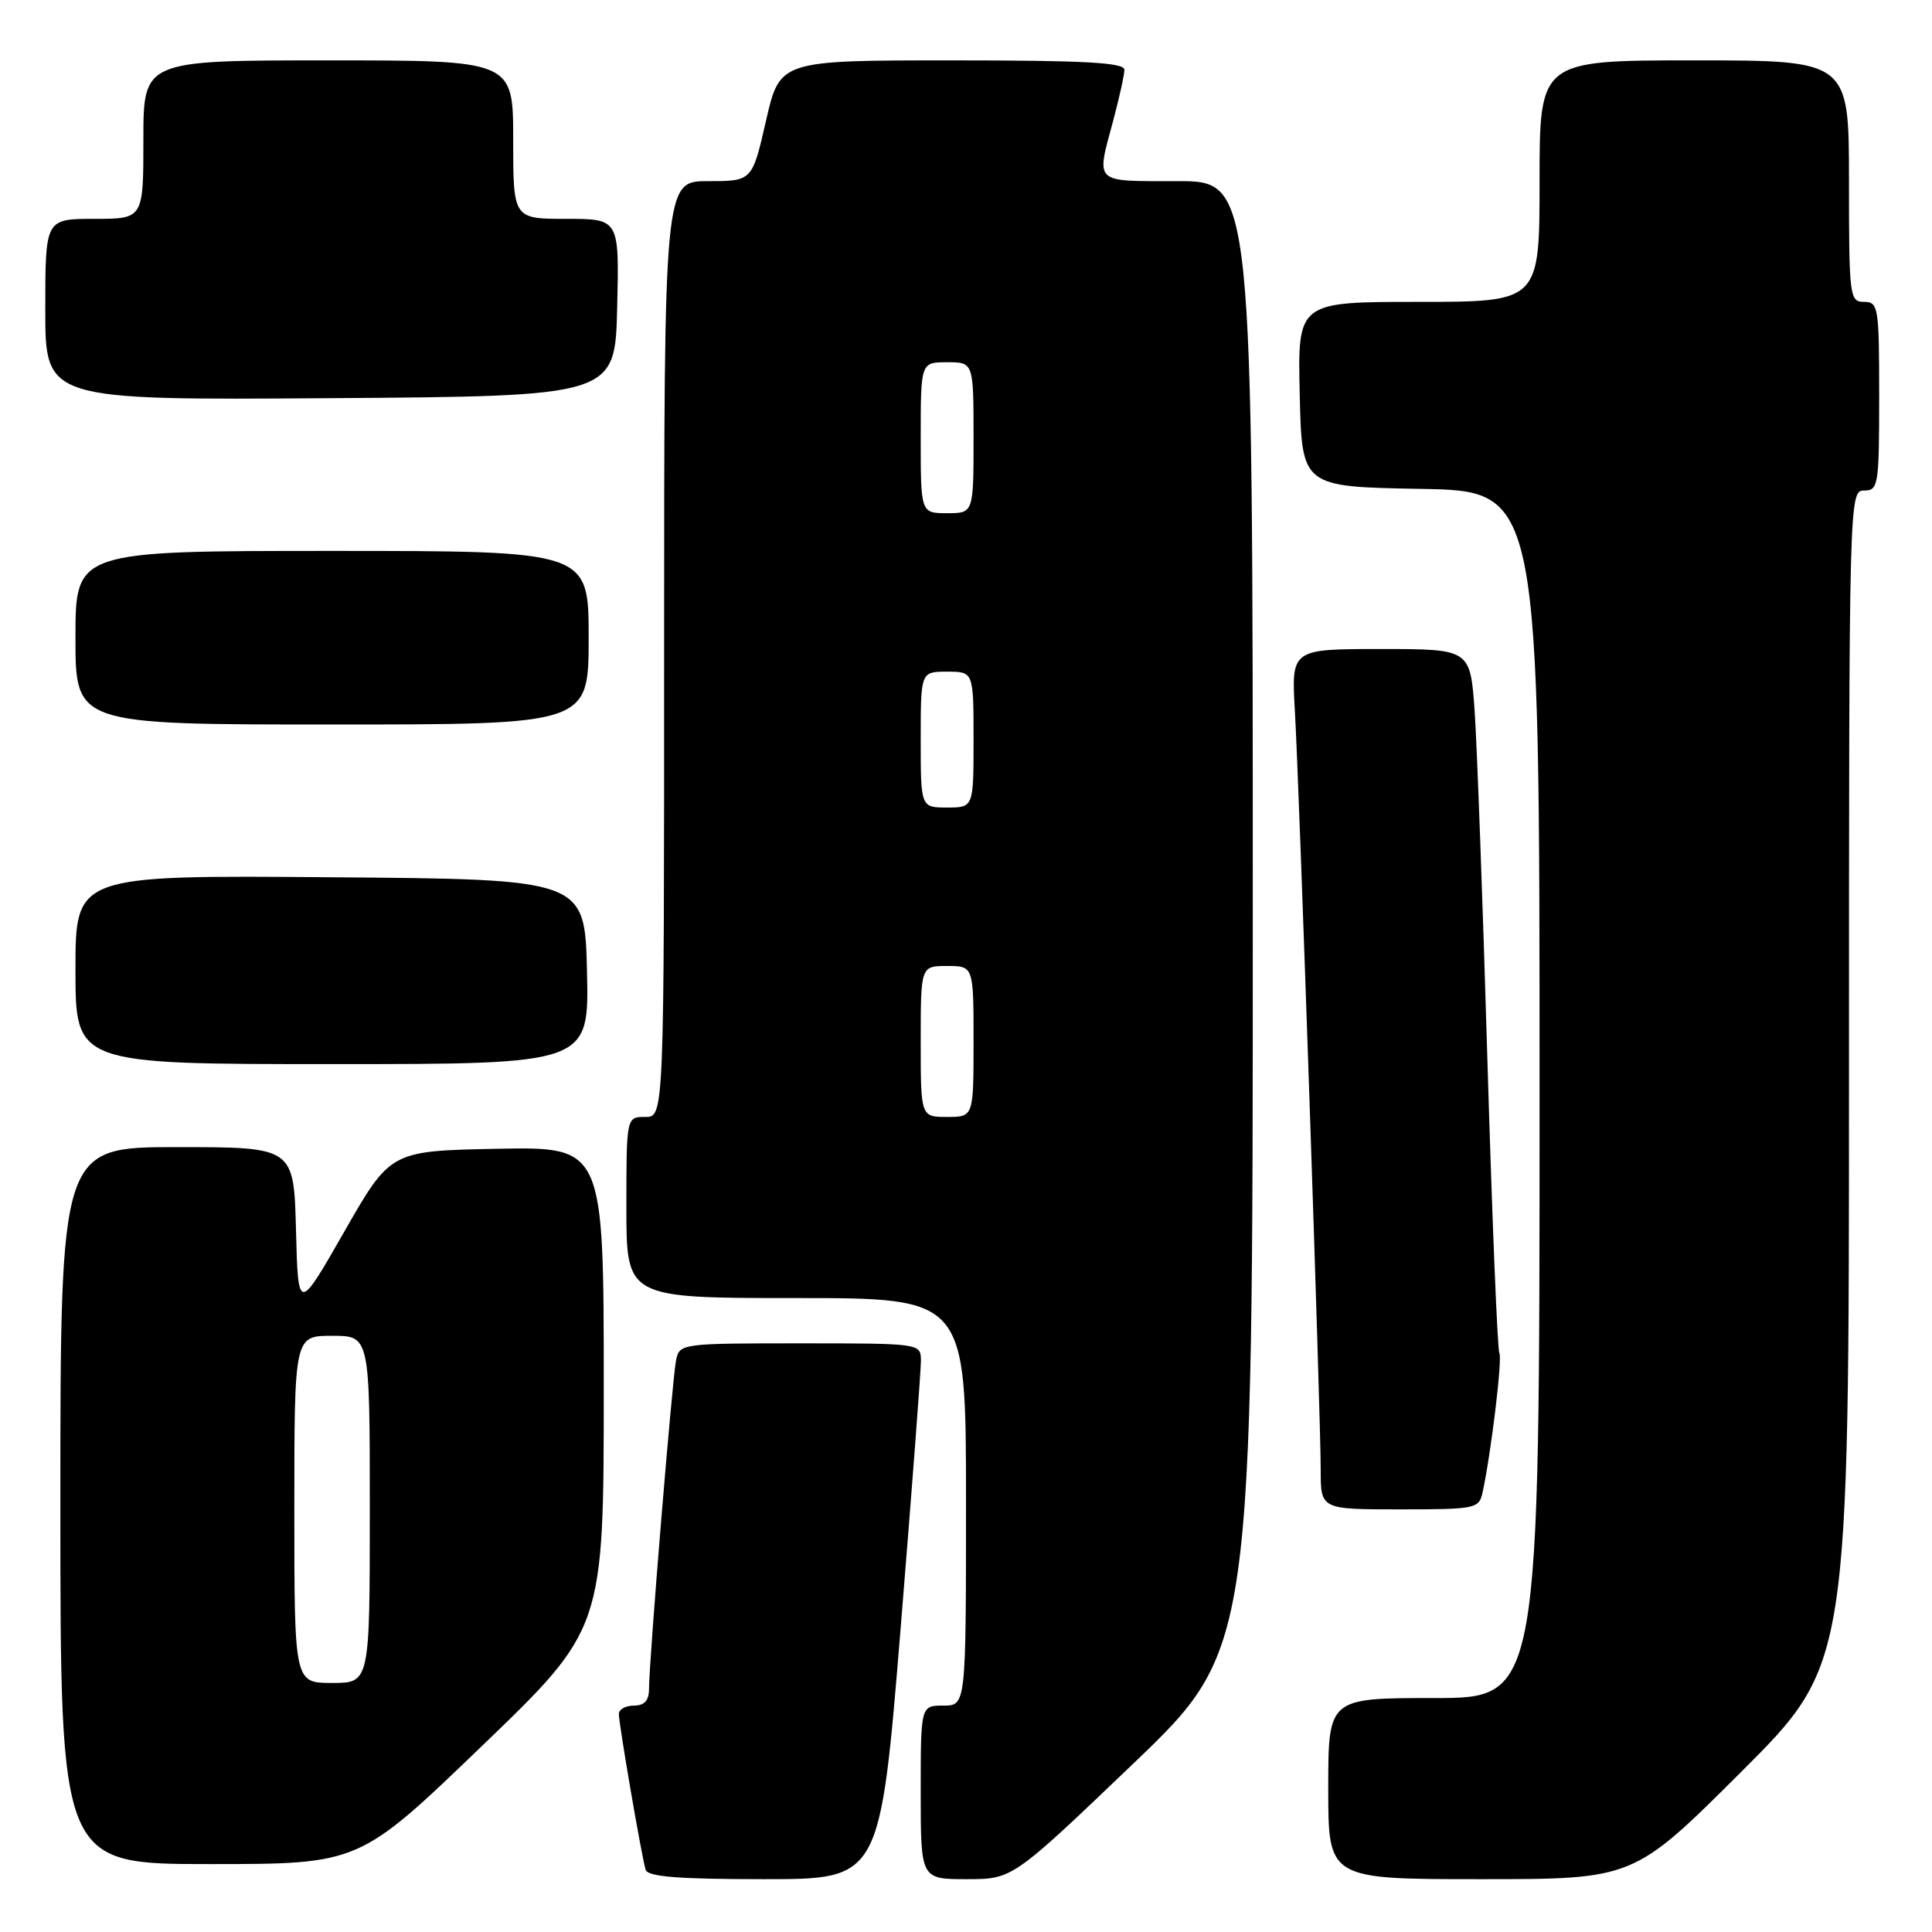 <?xml version="1.0" encoding="UTF-8" standalone="no"?>
<!DOCTYPE svg PUBLIC "-//W3C//DTD SVG 1.1//EN" "http://www.w3.org/Graphics/SVG/1.1/DTD/svg11.dtd" >
<svg xmlns="http://www.w3.org/2000/svg" xmlns:xlink="http://www.w3.org/1999/xlink" version="1.1" viewBox="0 0 256 256">
 <g >
 <path fill="currentColor"
d=" M 119.34 215.75 C 120.83 197.46 122.04 181.49 122.03 180.25 C 122.00 178.01 121.92 178.00 106.02 178.00 C 90.25 178.00 90.03 178.03 89.58 180.25 C 89.08 182.69 86.00 220.11 86.00 223.76 C 86.00 225.33 85.40 226.00 84.00 226.00 C 82.90 226.00 82.00 226.50 82.00 227.11 C 82.00 228.46 85.02 246.01 85.55 247.75 C 85.84 248.68 89.88 249.00 101.28 249.00 C 116.62 249.00 116.62 249.00 119.34 215.75 Z  M 150.08 233.77 C 166.00 218.54 166.00 218.54 166.00 121.27 C 166.00 24.00 166.00 24.00 156.00 24.00 C 144.79 24.00 145.24 24.42 147.50 16.00 C 148.31 12.97 148.98 9.94 148.99 9.25 C 149.00 8.29 143.77 8.00 126.16 8.00 C 103.33 8.00 103.33 8.00 101.50 16.00 C 99.67 24.00 99.67 24.00 93.84 24.00 C 88.00 24.00 88.00 24.00 88.00 86.00 C 88.00 148.00 88.00 148.00 85.50 148.00 C 83.00 148.00 83.00 148.00 83.00 160.00 C 83.00 172.00 83.00 172.00 105.50 172.00 C 128.00 172.00 128.00 172.00 128.00 199.00 C 128.00 226.00 128.00 226.00 125.00 226.00 C 122.00 226.00 122.00 226.00 122.00 237.50 C 122.00 249.00 122.00 249.00 128.08 249.00 C 134.16 249.00 134.16 249.00 150.08 233.77 Z  M 230.74 234.76 C 245.00 220.53 245.00 220.53 245.00 142.76 C 245.00 65.67 245.02 65.00 247.00 65.00 C 248.89 65.00 249.00 64.33 249.00 52.50 C 249.00 40.67 248.89 40.00 247.00 40.00 C 245.08 40.00 245.00 39.33 245.00 24.00 C 245.00 8.00 245.00 8.00 224.50 8.00 C 204.00 8.00 204.00 8.00 204.00 24.00 C 204.00 40.00 204.00 40.00 187.97 40.00 C 171.94 40.00 171.94 40.00 172.22 52.25 C 172.50 64.50 172.50 64.50 188.25 64.78 C 204.00 65.05 204.00 65.05 204.00 145.03 C 204.00 225.00 204.00 225.00 190.00 225.00 C 176.00 225.00 176.00 225.00 176.00 237.00 C 176.00 249.00 176.00 249.00 196.24 249.00 C 216.47 249.00 216.47 249.00 230.74 234.76 Z  M 63.80 231.41 C 80.00 215.83 80.00 215.83 80.00 183.89 C 80.00 151.95 80.00 151.95 65.87 152.22 C 51.74 152.50 51.74 152.50 45.62 163.20 C 39.50 173.90 39.50 173.90 39.22 162.95 C 38.93 152.00 38.93 152.00 23.47 152.00 C 8.00 152.00 8.00 152.00 8.00 199.50 C 8.00 247.00 8.00 247.00 27.80 247.00 C 47.60 247.00 47.60 247.00 63.80 231.41 Z  M 196.45 197.75 C 197.59 192.47 199.10 179.96 198.67 179.26 C 198.42 178.84 197.71 161.40 197.09 140.50 C 196.48 119.60 195.71 98.79 195.40 94.25 C 194.82 86.00 194.82 86.00 182.96 86.00 C 171.10 86.00 171.10 86.00 171.58 94.25 C 172.17 104.47 175.00 187.56 175.00 194.75 C 175.00 200.00 175.00 200.00 185.48 200.00 C 195.54 200.00 195.98 199.91 196.45 197.75 Z  M 77.78 128.75 C 77.50 116.50 77.50 116.50 43.75 116.24 C 10.00 115.97 10.00 115.97 10.00 128.49 C 10.00 141.00 10.00 141.00 44.03 141.00 C 78.06 141.00 78.06 141.00 77.78 128.75 Z  M 78.00 84.50 C 78.00 73.00 78.00 73.00 44.00 73.00 C 10.00 73.00 10.00 73.00 10.00 84.50 C 10.00 96.00 10.00 96.00 44.00 96.00 C 78.00 96.00 78.00 96.00 78.00 84.50 Z  M 81.78 40.75 C 82.06 29.00 82.06 29.00 75.03 29.00 C 68.00 29.00 68.00 29.00 68.00 18.50 C 68.00 8.00 68.00 8.00 43.50 8.00 C 19.00 8.00 19.00 8.00 19.00 18.50 C 19.00 29.00 19.00 29.00 12.50 29.00 C 6.00 29.00 6.00 29.00 6.00 41.01 C 6.00 53.02 6.00 53.02 43.75 52.76 C 81.50 52.50 81.50 52.50 81.78 40.75 Z  M 122.00 138.00 C 122.00 128.00 122.00 128.00 125.50 128.00 C 129.00 128.00 129.00 128.00 129.00 138.00 C 129.00 148.00 129.00 148.00 125.50 148.00 C 122.00 148.00 122.00 148.00 122.00 138.00 Z  M 122.00 98.00 C 122.00 89.00 122.00 89.00 125.50 89.00 C 129.00 89.00 129.00 89.00 129.00 98.00 C 129.00 107.00 129.00 107.00 125.50 107.00 C 122.00 107.00 122.00 107.00 122.00 98.00 Z  M 122.00 58.00 C 122.00 48.00 122.00 48.00 125.50 48.00 C 129.00 48.00 129.00 48.00 129.00 58.00 C 129.00 68.00 129.00 68.00 125.50 68.00 C 122.00 68.00 122.00 68.00 122.00 58.00 Z  M 39.00 200.00 C 39.00 177.00 39.00 177.00 44.00 177.00 C 49.00 177.00 49.00 177.00 49.00 200.00 C 49.00 223.00 49.00 223.00 44.00 223.00 C 39.00 223.00 39.00 223.00 39.00 200.00 Z "/>
</g>
</svg>